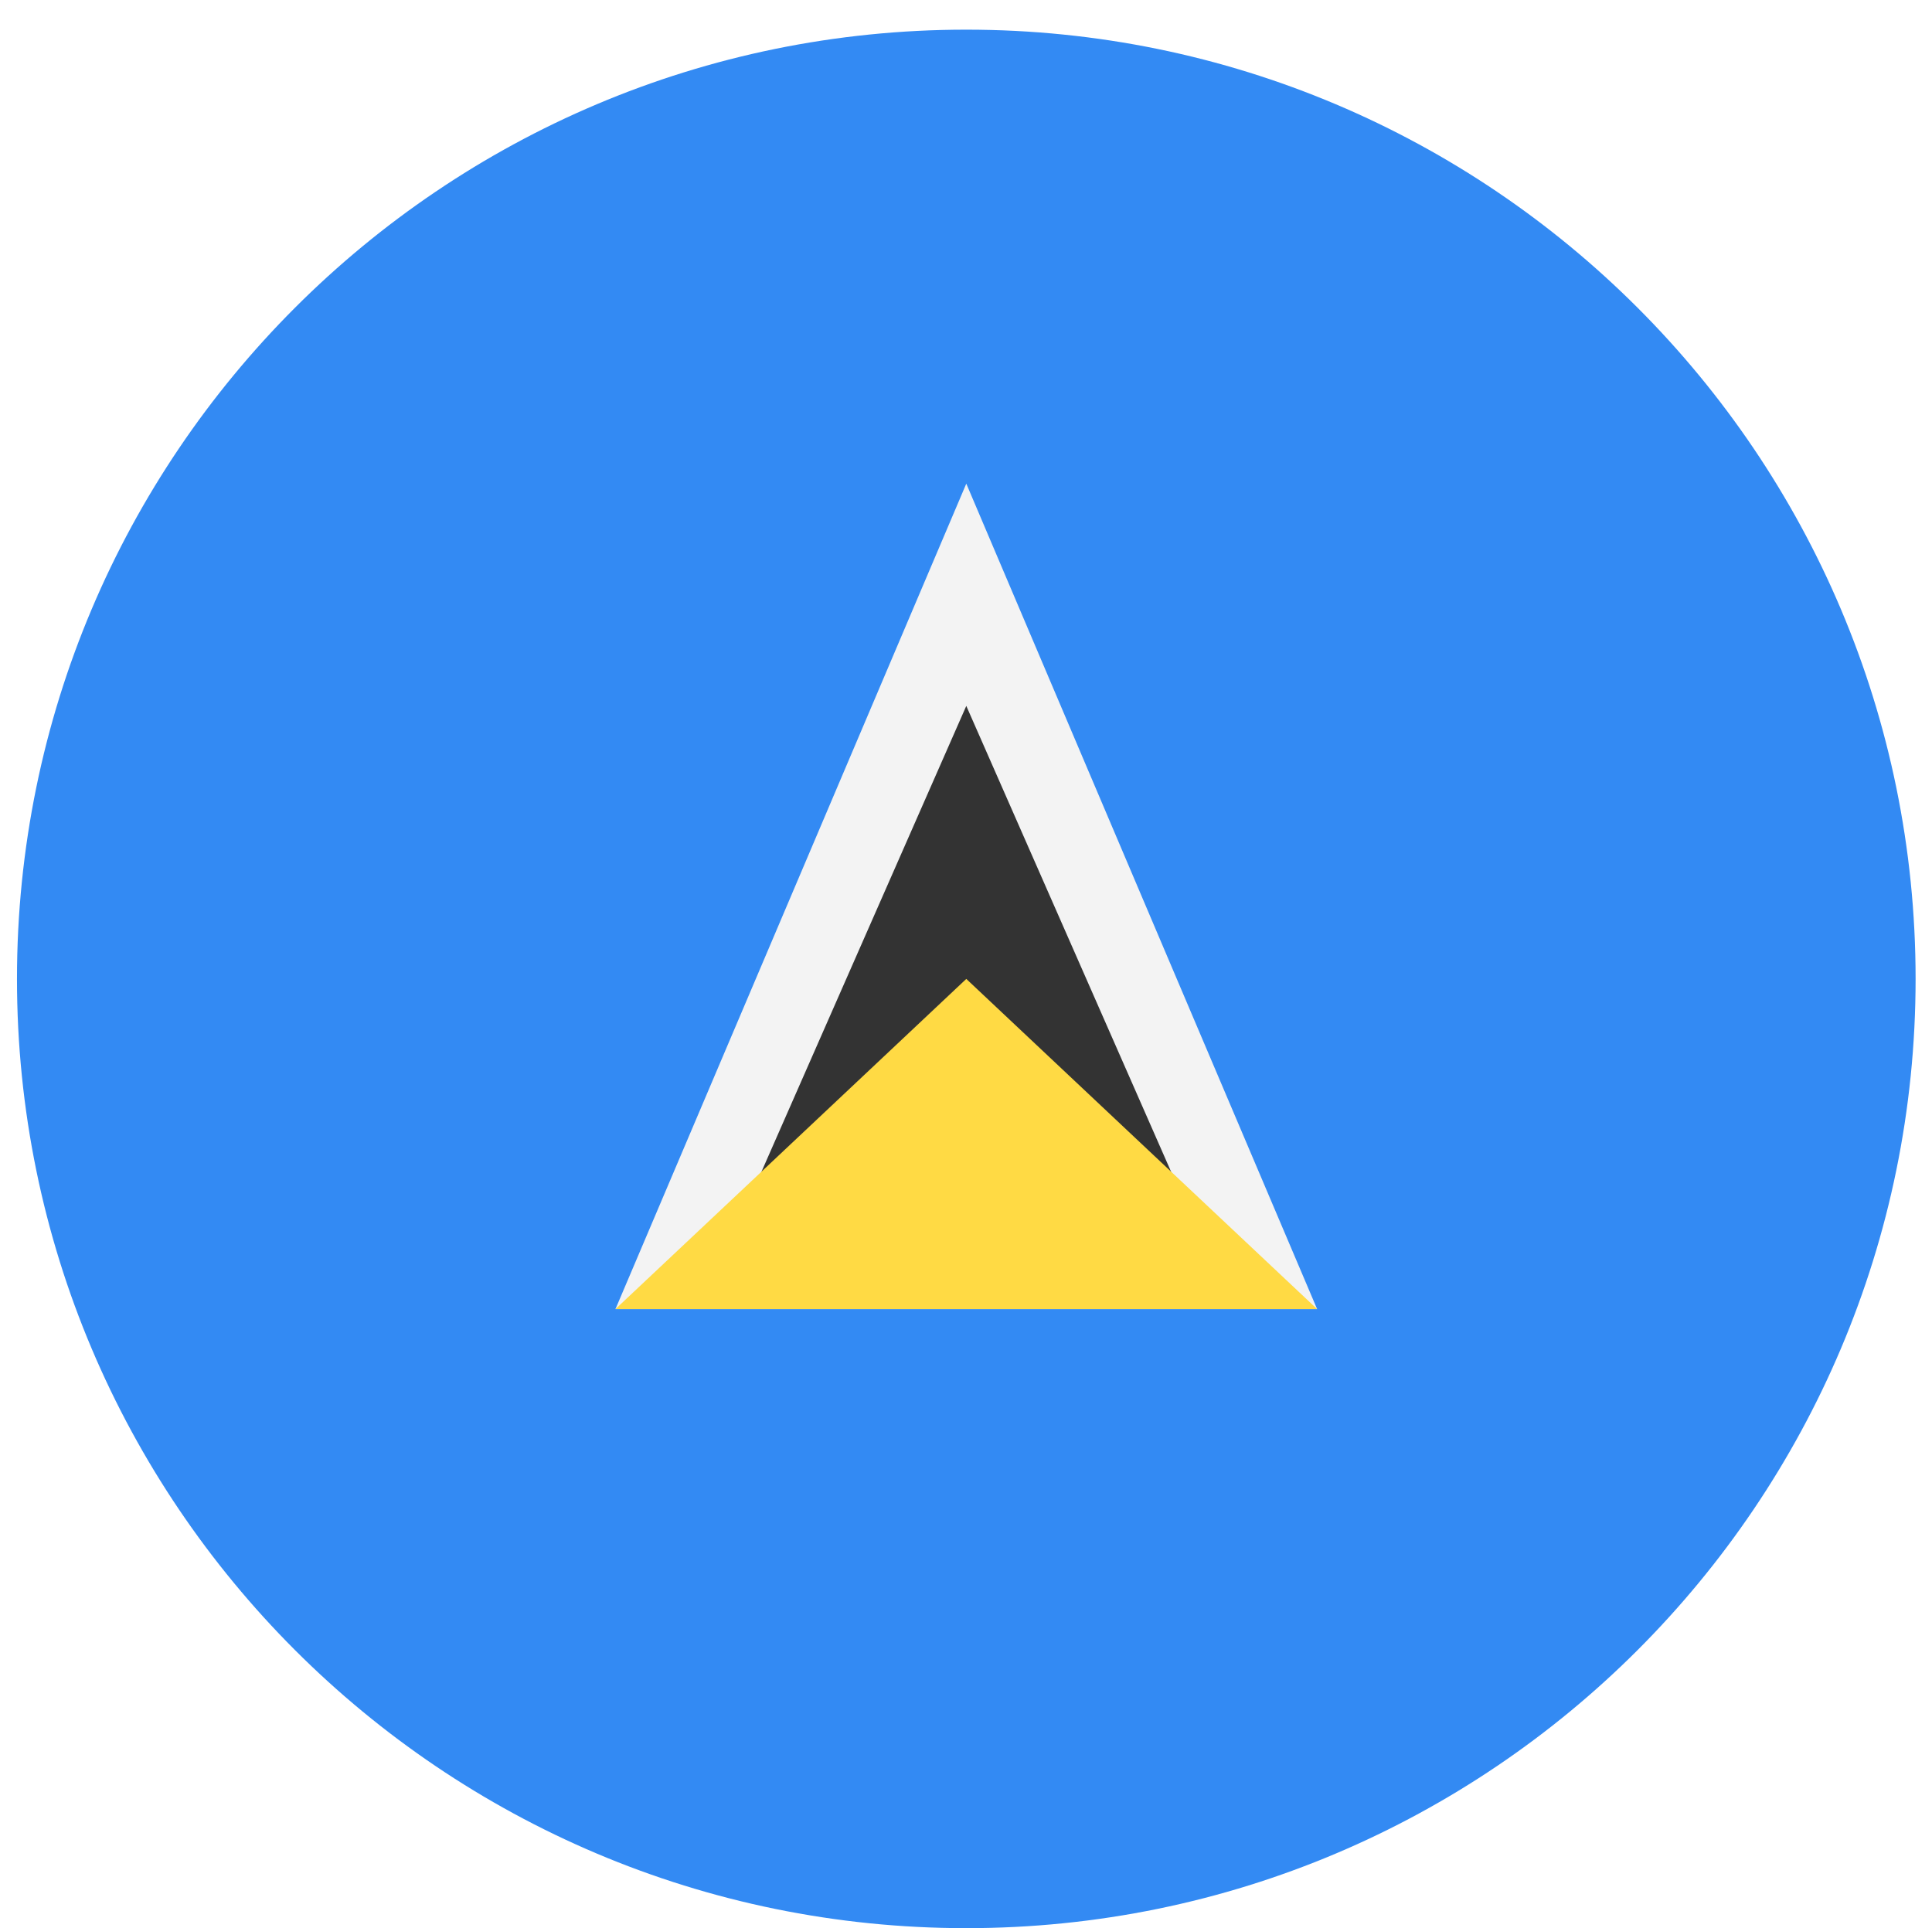 <svg width="521" height="520" viewBox="0 0 521 520" fill="none" xmlns="http://www.w3.org/2000/svg">
<g clip-path="url(#clip0_105_2526)" filter="url(#filter0_dd_105_2526)">
<path d="M260.578 512C401.963 512 516.578 397.385 516.578 256C516.578 114.615 401.963 0 260.578 0C119.193 0 4.578 114.615 4.578 256C4.578 397.385 119.193 512 260.578 512Z" fill="#338AF3"/>
<path d="M165.969 345.043H355.187L260.578 122.435L165.969 345.043Z" fill="#F3F3F3"/>
<path d="M198.849 322.783L260.578 182.374L322.307 322.783H198.849Z" fill="#333333"/>
<path d="M165.969 345.043H355.187L260.578 256L165.969 345.043Z" fill="#FFDA44"/>
</g>
<defs>
<filter id="filter0_dd_105_2526" x="0.578" y="0" width="520" height="520" filterUnits="userSpaceOnUse" color-interpolation-filters="sRGB">
<feFlood flood-opacity="0" result="BackgroundImageFix"/>
<feColorMatrix in="SourceAlpha" type="matrix" values="0 0 0 0 0 0 0 0 0 0 0 0 0 0 0 0 0 0 127 0" result="hardAlpha"/>
<feOffset dy="4"/>
<feGaussianBlur stdDeviation="2"/>
<feComposite in2="hardAlpha" operator="out"/>
<feColorMatrix type="matrix" values="0 0 0 0 0 0 0 0 0 0 0 0 0 0 0 0 0 0 0.25 0"/>
<feBlend mode="normal" in2="BackgroundImageFix" result="effect1_dropShadow_105_2526"/>
<feColorMatrix in="SourceAlpha" type="matrix" values="0 0 0 0 0 0 0 0 0 0 0 0 0 0 0 0 0 0 127 0" result="hardAlpha"/>
<feOffset dy="4"/>
<feGaussianBlur stdDeviation="2"/>
<feComposite in2="hardAlpha" operator="out"/>
<feColorMatrix type="matrix" values="0 0 0 0 0 0 0 0 0 0 0 0 0 0 0 0 0 0 0.25 0"/>
<feBlend mode="normal" in2="effect1_dropShadow_105_2526" result="effect2_dropShadow_105_2526"/>
<feBlend mode="normal" in="SourceGraphic" in2="effect2_dropShadow_105_2526" result="shape"/>
</filter>
<clipPath id="clip0_105_2526">
<rect width="512" height="512" fill="white" transform="translate(4.578)"/>
</clipPath>
</defs>
</svg>
